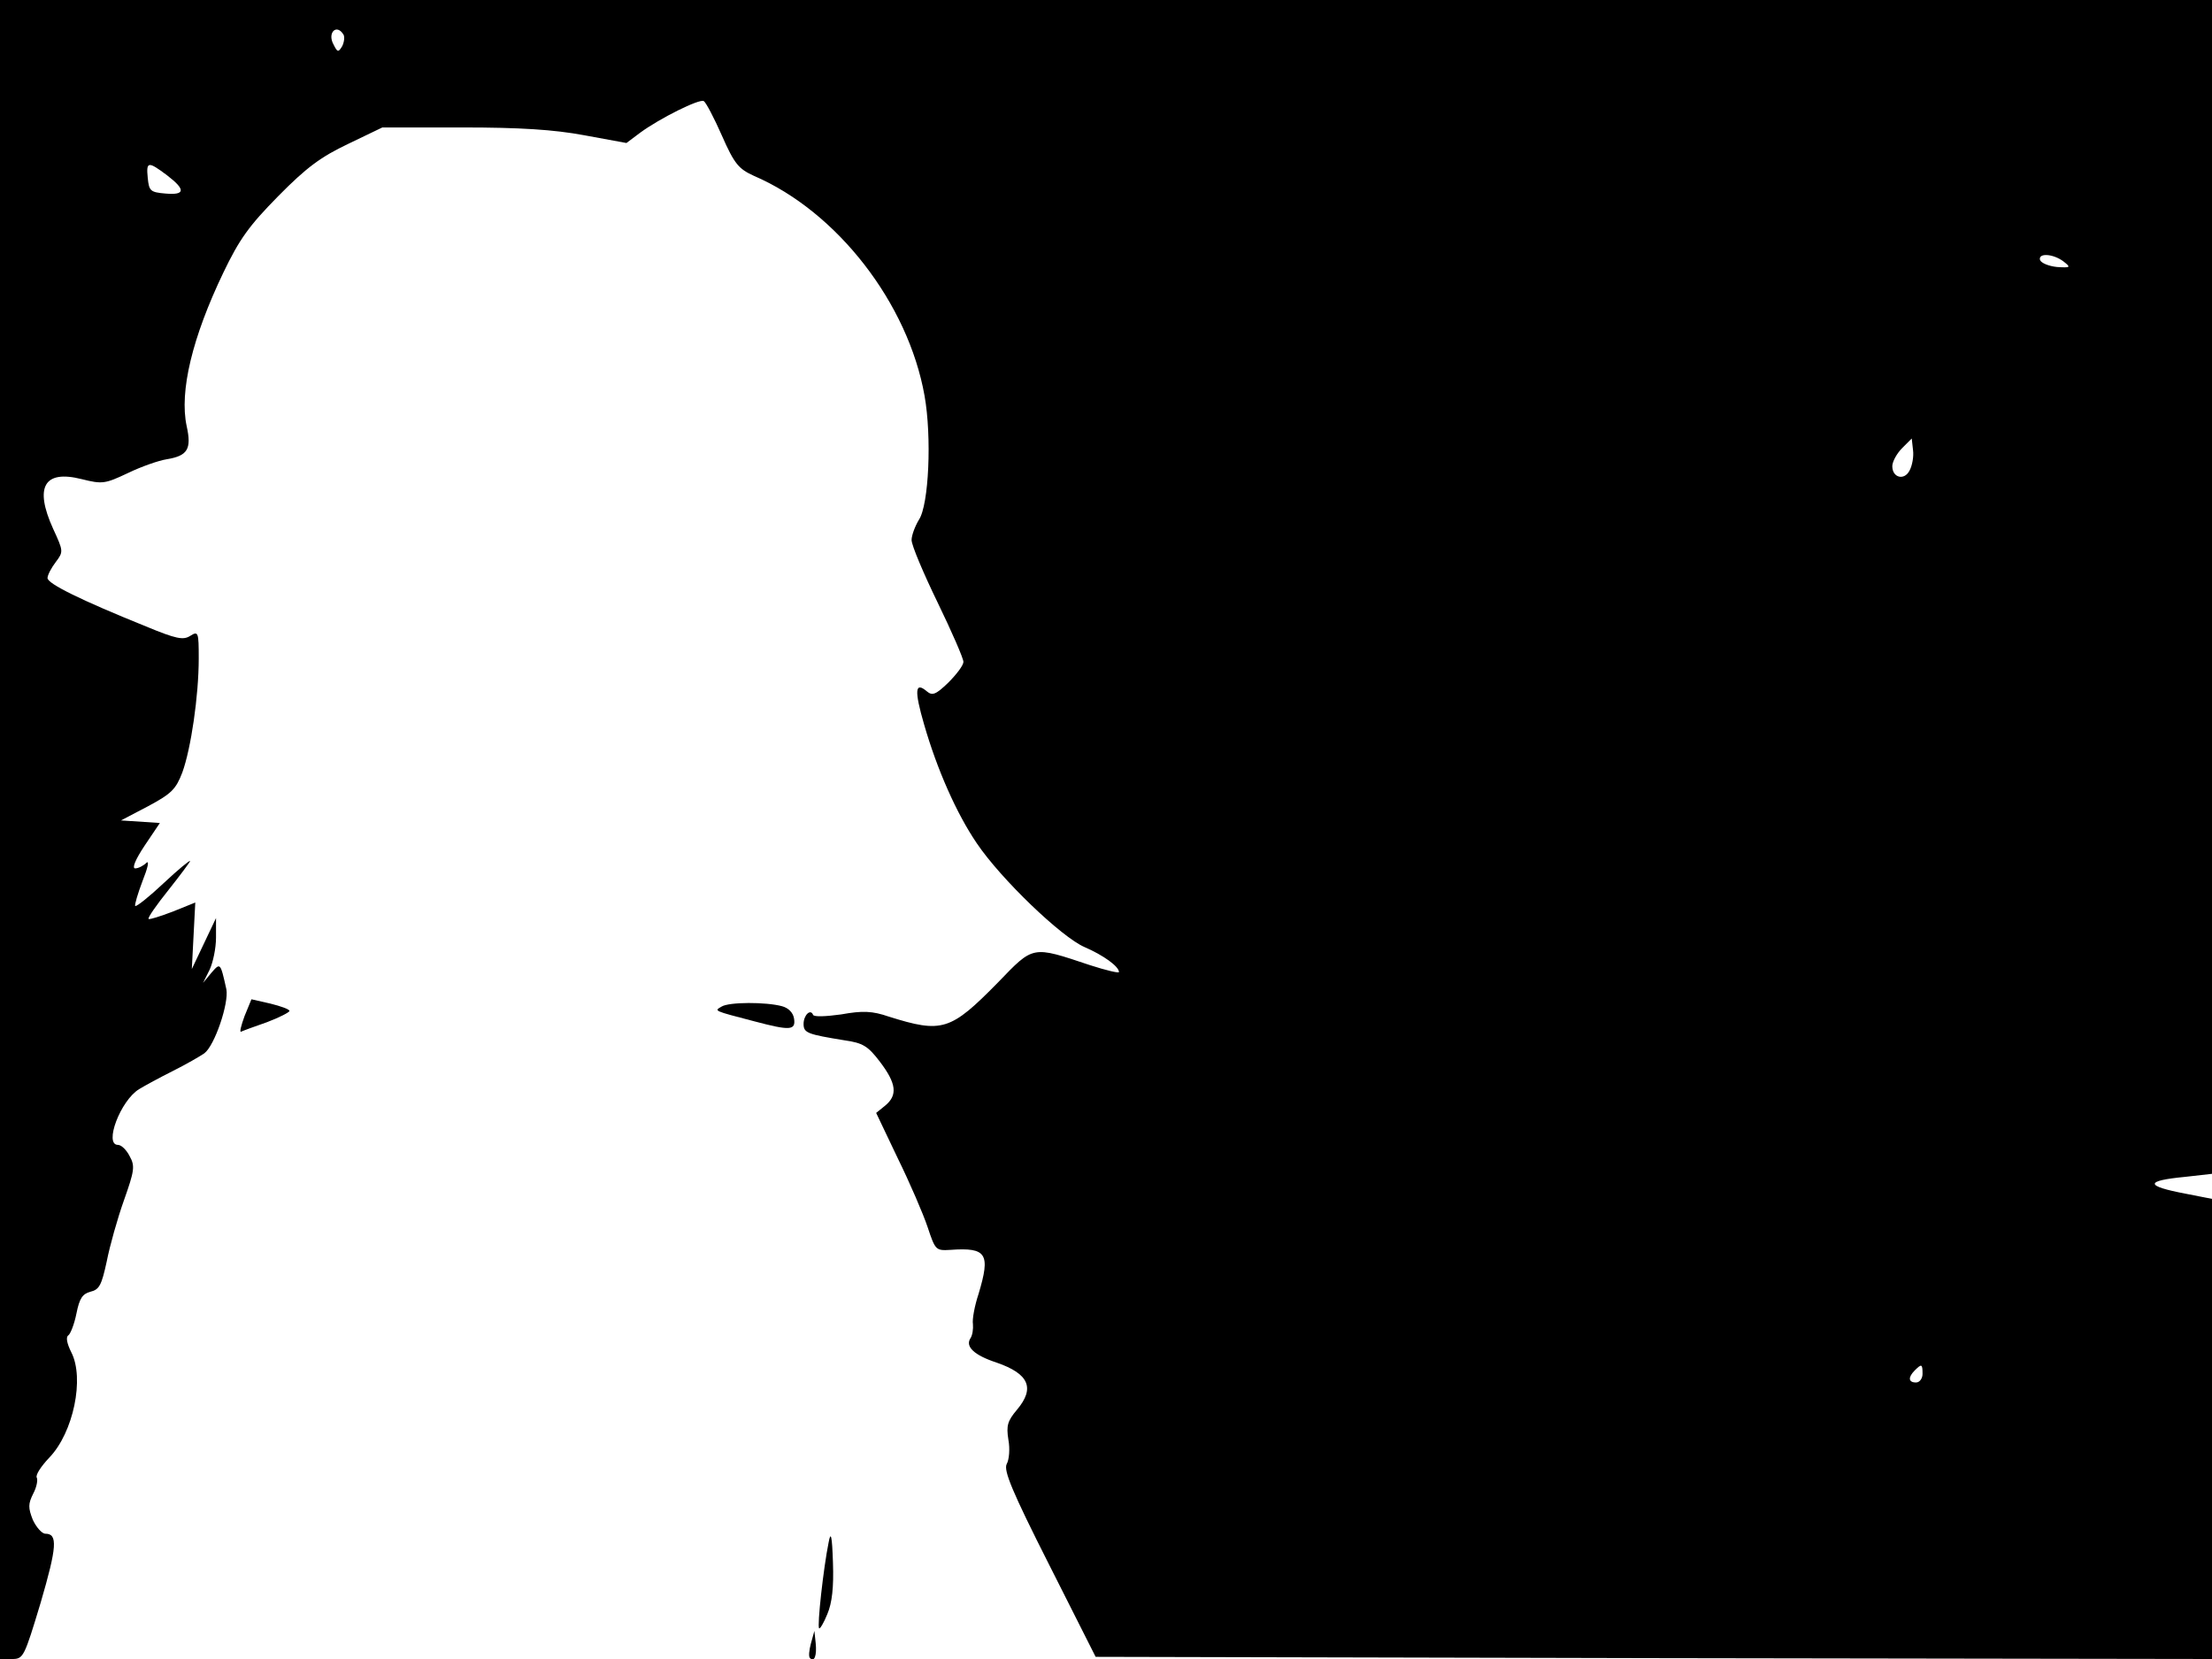 <svg xmlns="http://www.w3.org/2000/svg" width="682.667" height="512" version="1.0" viewBox="0 0 512 384"><path d="M0 192v192h2.8c2.6 0 2.8-.4 6.6-13 3.8-13 4-16 1.1-16-.8 0-2.1-1.5-2.9-3.2-1.1-2.8-1.1-3.7.1-6.1.8-1.5 1.1-3.2.8-3.7-.3-.6 1-2.6 2.9-4.6 5.6-5.8 8.2-18.4 5.1-24.4-1-2-1.3-3.5-.7-3.9.5-.3 1.4-2.6 1.9-5.1.7-3.5 1.4-4.5 3.2-5 2.1-.5 2.6-1.5 3.8-7 .7-3.6 2.5-10 4-14.2 2.4-6.8 2.6-7.9 1.3-10.2-.7-1.4-1.9-2.6-2.7-2.6-3.3 0 .6-10.3 4.9-12.9 1.3-.8 4.8-2.7 7.8-4.2s6.3-3.4 7.3-4.1c2.4-1.8 5.7-11.6 5.1-14.8-1.4-6.3-1.4-6.2-3.5-3.8l-1.9 2.3 1.5-3c.8-1.7 1.5-5 1.5-7.5v-4.5l-2.8 5.9-2.8 5.9.4-7.7.4-7.7L40 211c-2.9 1.1-5.4 1.9-5.6 1.7-.3-.2 1.8-3.2 4.6-6.7 2.7-3.4 5-6.5 5-6.7 0-.3-2.8 2-6.1 5.1-3.4 3.2-6.3 5.5-6.6 5.3-.2-.2.6-2.9 1.7-5.8 1.2-3 1.6-4.8.9-4.2-.7.7-1.9 1.3-2.6 1.3-.8 0 0-2 2.2-5.3l3.5-5.2-4.5-.3-4.5-.3 6.3-3.3c5.4-2.9 6.4-3.9 7.9-7.8 2-5.5 3.8-17.7 3.8-26.4 0-6.1-.1-6.4-2-5.2-1.6 1-3.2.7-10.2-2.2-15.1-6.1-22.8-9.9-22.8-11.2 0-.7.9-2.4 1.9-3.7 1.8-2.4 1.8-2.5-.6-7.7-4.4-9.7-2.1-13.7 6.6-11.5 4.8 1.2 5.4 1.1 10.7-1.4 3.1-1.5 7.1-2.9 9-3.2 4.8-.8 5.8-2.3 4.6-7.7-1.7-8 1.3-20.5 8.5-35.5 3.7-7.7 5.9-10.8 12.7-17.7 6.6-6.7 9.9-9.1 16.2-12.1l7.9-3.8H107c13.4 0 21.2.5 28.2 1.8l9.8 1.8 3.2-2.4c4.5-3.3 13.7-7.9 14.7-7.3.5.3 2.4 3.9 4.2 8 2.9 6.6 3.9 7.7 7.4 9.3 19.3 8.3 35.7 29.5 39.5 50.9 1.7 9.5 1 25.3-1.3 28.7-.9 1.5-1.7 3.6-1.7 4.7 0 1.2 2.7 7.6 6 14.4s6 13 6 13.8-1.6 2.9-3.5 4.8c-2.9 2.8-3.7 3.1-5 2-2.7-2.3-2.9-.2-.6 7.7 3 10.4 7.5 20.6 12.2 27.5 5.6 8.3 19.6 21.7 24.9 24 4.4 1.9 8 4.5 8 5.8 0 .3-3-.4-6.7-1.6-13.5-4.5-13-4.6-21.3 4-11 11.2-12.9 11.8-25.3 7.9-3.8-1.3-6-1.4-11-.5-3.6.5-6.3.6-6.5.1-.6-1.5-2.2.1-2.2 2.1 0 2.1.9 2.4 9.5 3.8 4.2.6 5.4 1.3 8.2 5 3.8 5 4.1 7.7 1.2 10.1l-2.1 1.7 5 10.5c2.8 5.7 5.9 12.9 6.9 15.9 1.8 5.4 1.9 5.5 5.3 5.3 8.4-.6 9.3.9 6.5 10.2-.9 2.7-1.5 5.9-1.3 7 .1 1.1-.1 2.6-.6 3.3-1.2 1.9.9 3.9 6.1 5.6 7.5 2.6 8.9 5.9 4.7 10.9-2.2 2.6-2.5 3.7-2 6.9.4 2.1.2 4.7-.4 5.7-.7 1.5 1.2 6.2 9.8 23.2l10.8 21.4 129.2.3 129.2.2V277.5l-6.1-1.2c-9.5-1.8-9.5-3-.1-3.9l6.2-.7V0H0zM79.5 8c.3.5.2 1.7-.3 2.7-.9 1.5-1.1 1.4-2-.4-1.5-2.7.7-4.9 2.3-2.3M38.7 40.6c4.3 3.3 4.2 4.6-.4 4.2-3.5-.3-3.8-.6-4.1-3.6-.4-3.9.1-3.9 4.5-.6m438.9 19.9c1.8 1.4 1.7 1.5-1.5 1.3-1.9-.2-3.6-.9-3.9-1.6-.5-1.7 3-1.5 5.4.3M442 108.9c-1.2 2.4-4 1.7-4-1 0-1 1-2.9 2.3-4.2l2.2-2.2.3 2.7c.2 1.5-.2 3.6-.8 4.7m3 209.1c0 1.1-.7 2-1.5 2-1.8 0-1.9-1.2-.3-2.8s1.8-1.5 1.8.8"/><path d="M56.6 235.2c-.8 2.2-1.2 3.8-.8 3.6s3.1-1.2 6-2.2c2.9-1.1 5.2-2.3 5.2-2.6 0-.4-2-1.1-4.4-1.7l-4.4-1zM167 233c-1.7 1-2 .9 7.6 3.4 8.3 2.2 9.6 2.1 9.2-.6-.2-1.4-1.3-2.5-2.8-2.9-3.7-1-12.3-1-14 .1m24.8 124c-1.2 5.9-2.7 19.4-2.2 19.9.2.2 1.1-1.3 1.9-3.3 1.1-2.6 1.5-6.2 1.3-11.9-.2-6.3-.5-7.4-1-4.7m-4.1 23.4c-.4 1.5-.6 3.1-.2 3.4 1 1 1.6-.6 1.3-3.5l-.3-2.8z"/></svg>